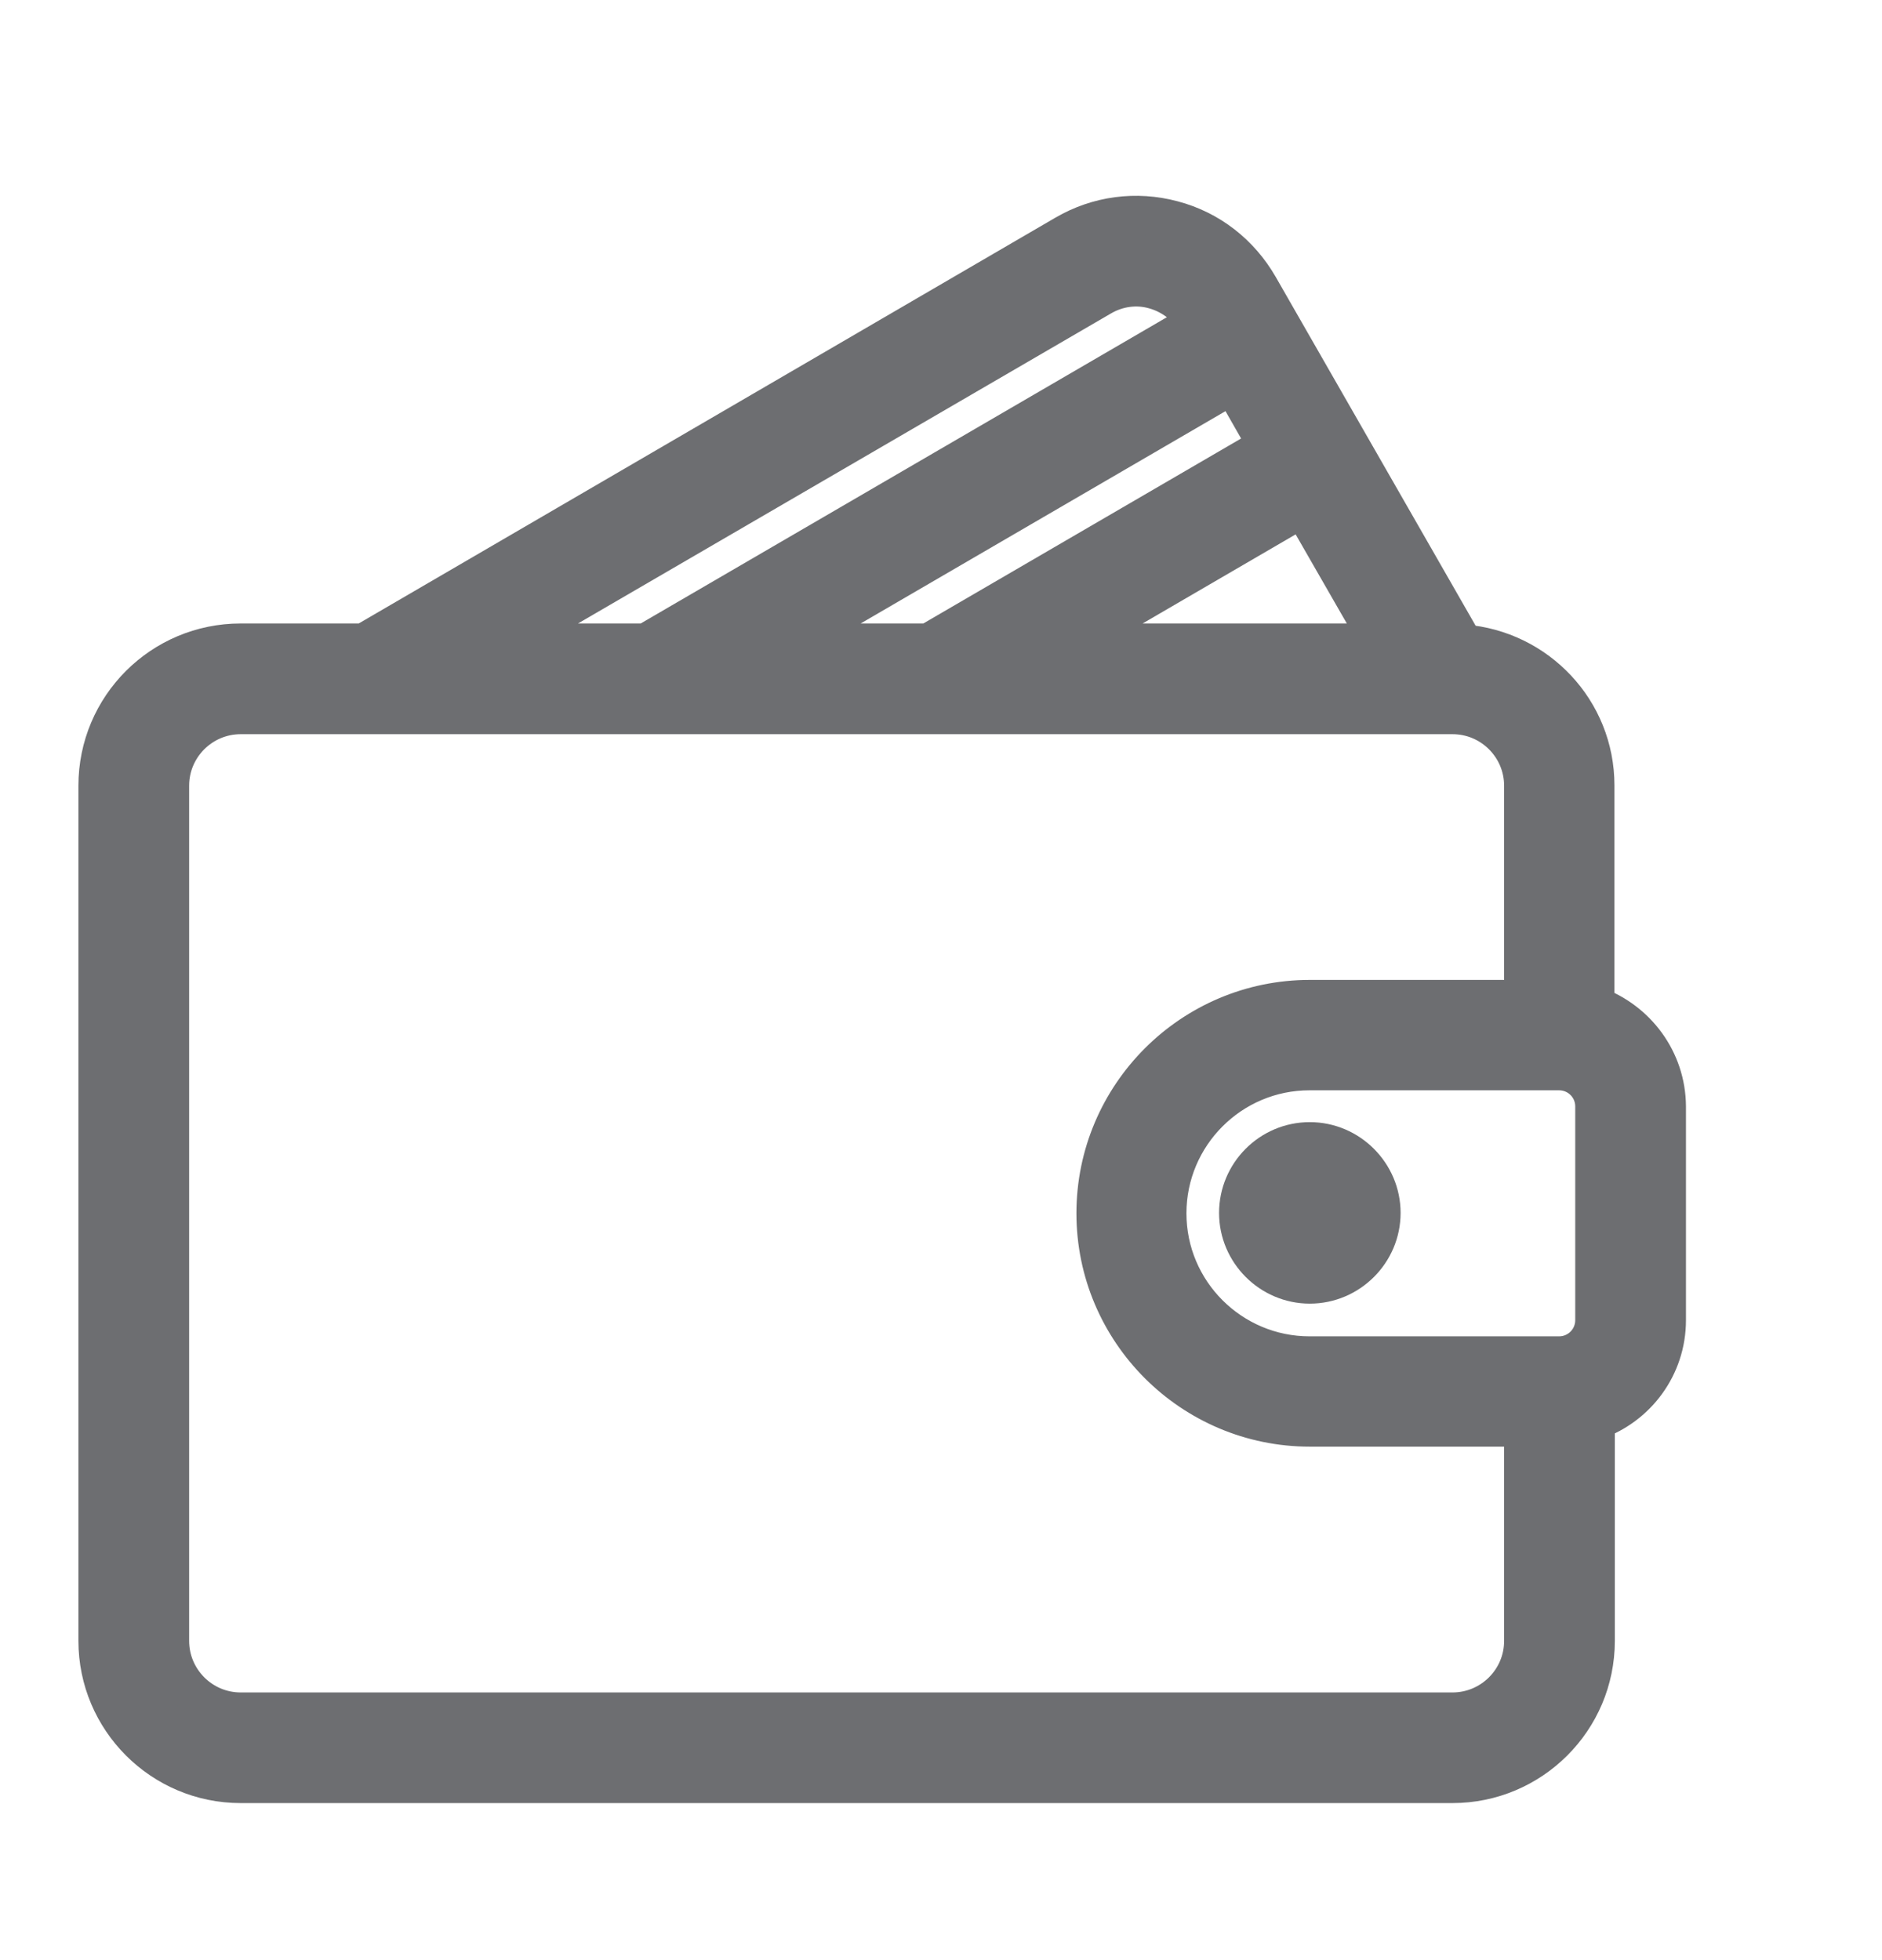 <svg width="24" height="25" viewBox="0 0 24 25" fill="none" xmlns="http://www.w3.org/2000/svg">
<path d="M20.338 12.829V10.017C20.338 9.063 19.597 8.288 18.664 8.215L16.052 3.657C15.809 3.235 15.421 2.932 14.953 2.809C14.488 2.685 14.002 2.749 13.585 2.992L4.642 8.202H3.069C2.064 8.202 1.25 9.016 1.25 10.021V20.928C1.25 21.929 2.064 22.747 3.069 22.747H18.523C19.524 22.747 20.343 21.934 20.343 20.928V18.116C20.871 17.929 21.25 17.43 21.25 16.838V14.111C21.246 13.519 20.866 13.021 20.338 12.829ZM17.607 8.202H13.645L16.614 6.473L17.607 8.202ZM16.167 5.684L11.842 8.202H10.049L15.72 4.901L16.167 5.684ZM14.045 3.78C14.25 3.661 14.492 3.627 14.718 3.691C14.948 3.755 15.144 3.904 15.264 4.112L8.238 8.202H6.444L14.045 3.78ZM19.431 20.928C19.431 21.431 19.022 21.836 18.523 21.836H3.069C2.567 21.836 2.162 21.427 2.162 20.928V10.021C2.162 9.519 2.571 9.114 3.069 9.114H18.523C19.026 9.114 19.431 9.523 19.431 10.021V12.748H16.704C15.2 12.748 13.977 13.971 13.977 15.475C13.977 16.979 15.2 18.201 16.704 18.201H19.431V20.928ZM20.338 16.838C20.338 17.09 20.134 17.294 19.882 17.294H16.7C15.698 17.294 14.88 16.48 14.88 15.475C14.88 14.474 15.694 13.656 16.7 13.656H19.882C20.134 13.656 20.338 13.86 20.338 14.111V16.838Z" fill="#6D6E71" stroke="#6D6E71" stroke-width="0.5"/>
<path d="M16.703 14.562C16.201 14.562 15.796 14.972 15.796 15.47C15.796 15.968 16.205 16.377 16.703 16.377C17.202 16.377 17.611 15.968 17.611 15.47C17.611 14.972 17.202 14.562 16.703 14.562Z" fill="#6D6E71" stroke="#6D6E71" stroke-width="0.5"/>
</svg>

